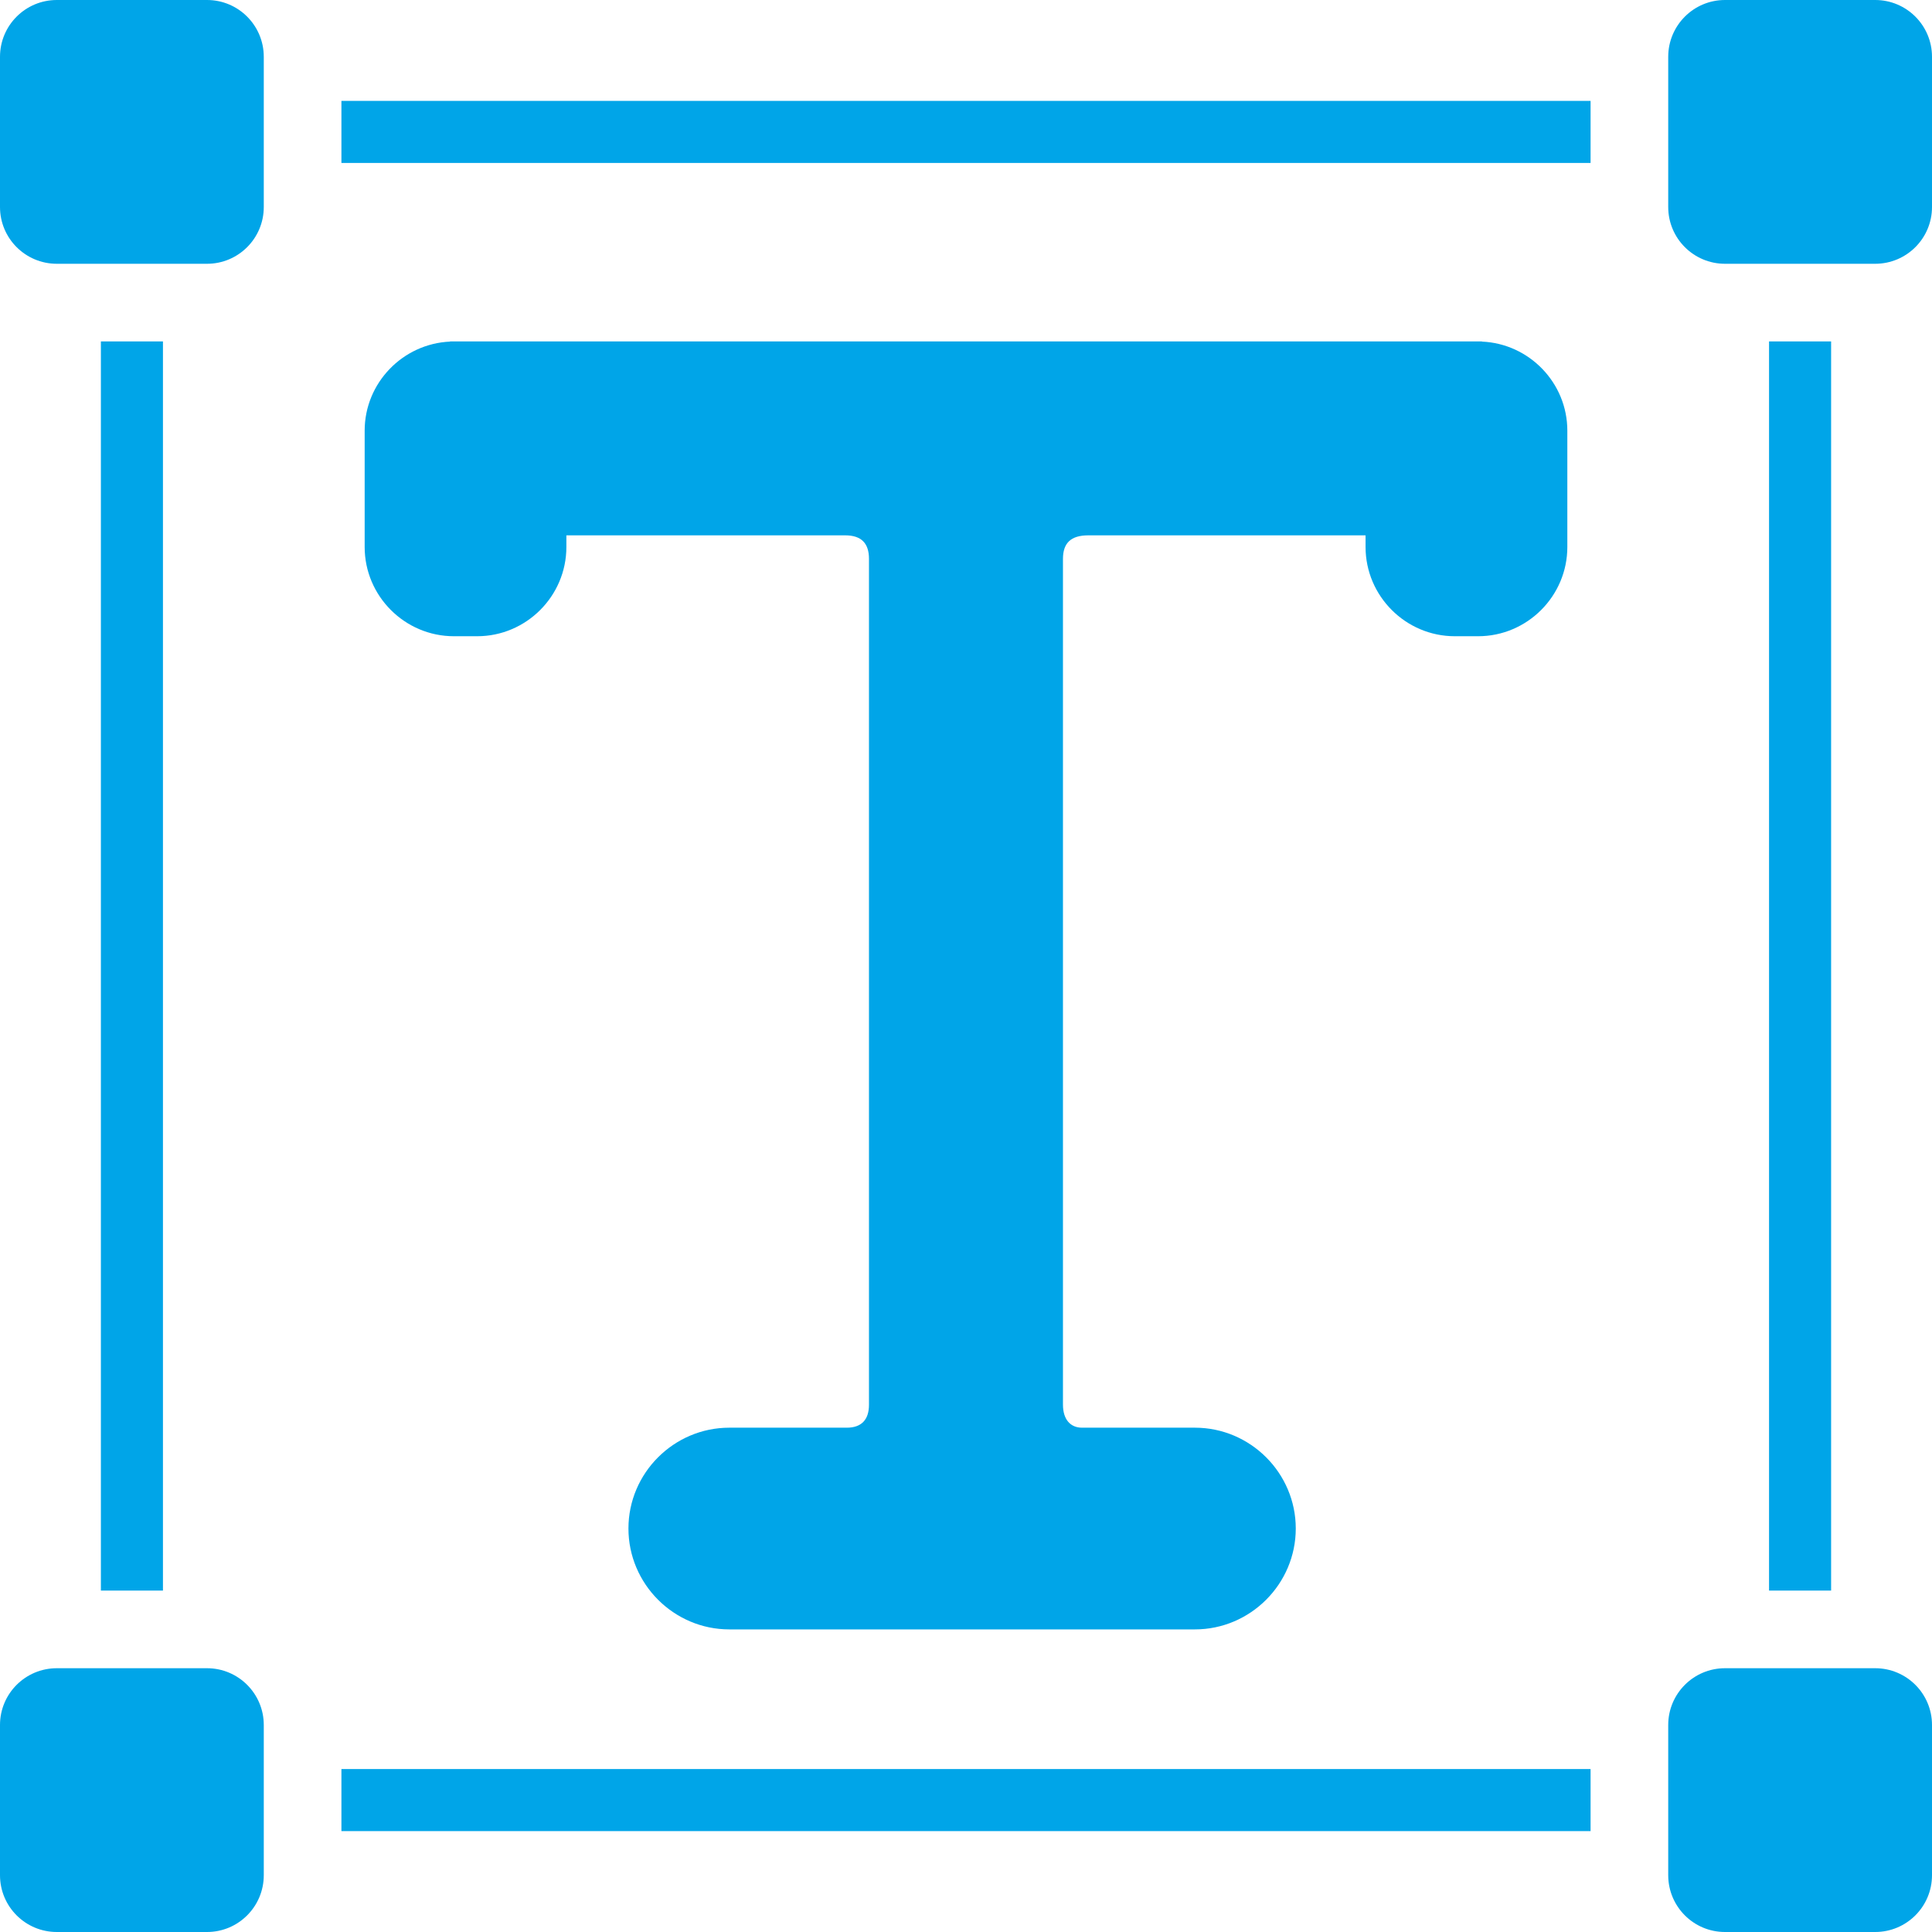<svg width="32" height="32" viewBox="0 0 32 32" fill="none" xmlns="http://www.w3.org/2000/svg">
<g clip-path="url(#clip0_62_62)">
<path d="M17.606 23.264V9.257C17.606 8.996 17.735 8.867 18.026 8.867H22.618V9.06C22.618 9.874 23.284 10.538 24.096 10.538H24.482C25.294 10.538 25.96 9.874 25.96 9.06V7.133C25.96 6.341 25.329 5.692 24.546 5.658V5.655H7.454V5.658C6.671 5.693 6.04 6.342 6.04 7.133V9.06C6.04 9.874 6.706 10.538 7.518 10.538H7.903C8.716 10.538 9.381 9.874 9.381 9.06V8.867H13.999C14.265 8.867 14.393 8.996 14.393 9.256V23.267C14.393 23.518 14.265 23.647 14.026 23.647H12.08C11.161 23.647 10.409 24.398 10.409 25.317C10.409 26.236 11.161 26.988 12.08 26.988H19.791C20.71 26.988 21.462 26.236 21.462 25.317C21.462 24.398 20.71 23.647 19.791 23.647H17.922C17.735 23.647 17.606 23.518 17.606 23.264Z" fill="#00A5E8"/>
<path d="M26.345 1.671H5.655V2.699H26.345V1.671Z" fill="#00A5E8"/>
<path d="M26.345 29.301H5.655V30.329H26.345V29.301Z" fill="#00A5E8"/>
<path d="M30.329 26.345V5.655H29.301V26.345H30.329Z" fill="#00A5E8"/>
<path d="M2.699 26.345L2.699 5.655H1.671L1.671 26.345H2.699Z" fill="#00A5E8"/>
<path d="M3.429 0H0.941C0.421 0 0 0.421 0 0.941V3.429C0 3.948 0.421 4.369 0.941 4.369H3.429C3.948 4.369 4.369 3.948 4.369 3.429V0.941C4.369 0.421 3.948 0 3.429 0Z" fill="#00A5E8"/>
<path d="M31.059 0H28.571C28.052 0 27.631 0.421 27.631 0.941V3.429C27.631 3.948 28.052 4.369 28.571 4.369H31.059C31.579 4.369 32 3.948 32 3.429V0.941C32 0.421 31.579 0 31.059 0Z" fill="#00A5E8"/>
<path d="M3.429 27.631H0.941C0.421 27.631 0 28.052 0 28.571V31.059C0 31.579 0.421 32 0.941 32H3.429C3.948 32 4.369 31.579 4.369 31.059V28.571C4.369 28.052 3.948 27.631 3.429 27.631Z" fill="#00A5E8"/>
<path d="M31.059 27.631H28.571C28.052 27.631 27.631 28.052 27.631 28.571V31.059C27.631 31.579 28.052 32 28.571 32H31.059C31.579 32 32 31.579 32 31.059V28.571C32 28.052 31.579 27.631 31.059 27.631Z" fill="#00A5E8"/>
</g>
<defs>
<clipPath id="clip0_62_62">
<rect width="32" height="32" fill="white"/>
</clipPath>
</defs>
</svg>
